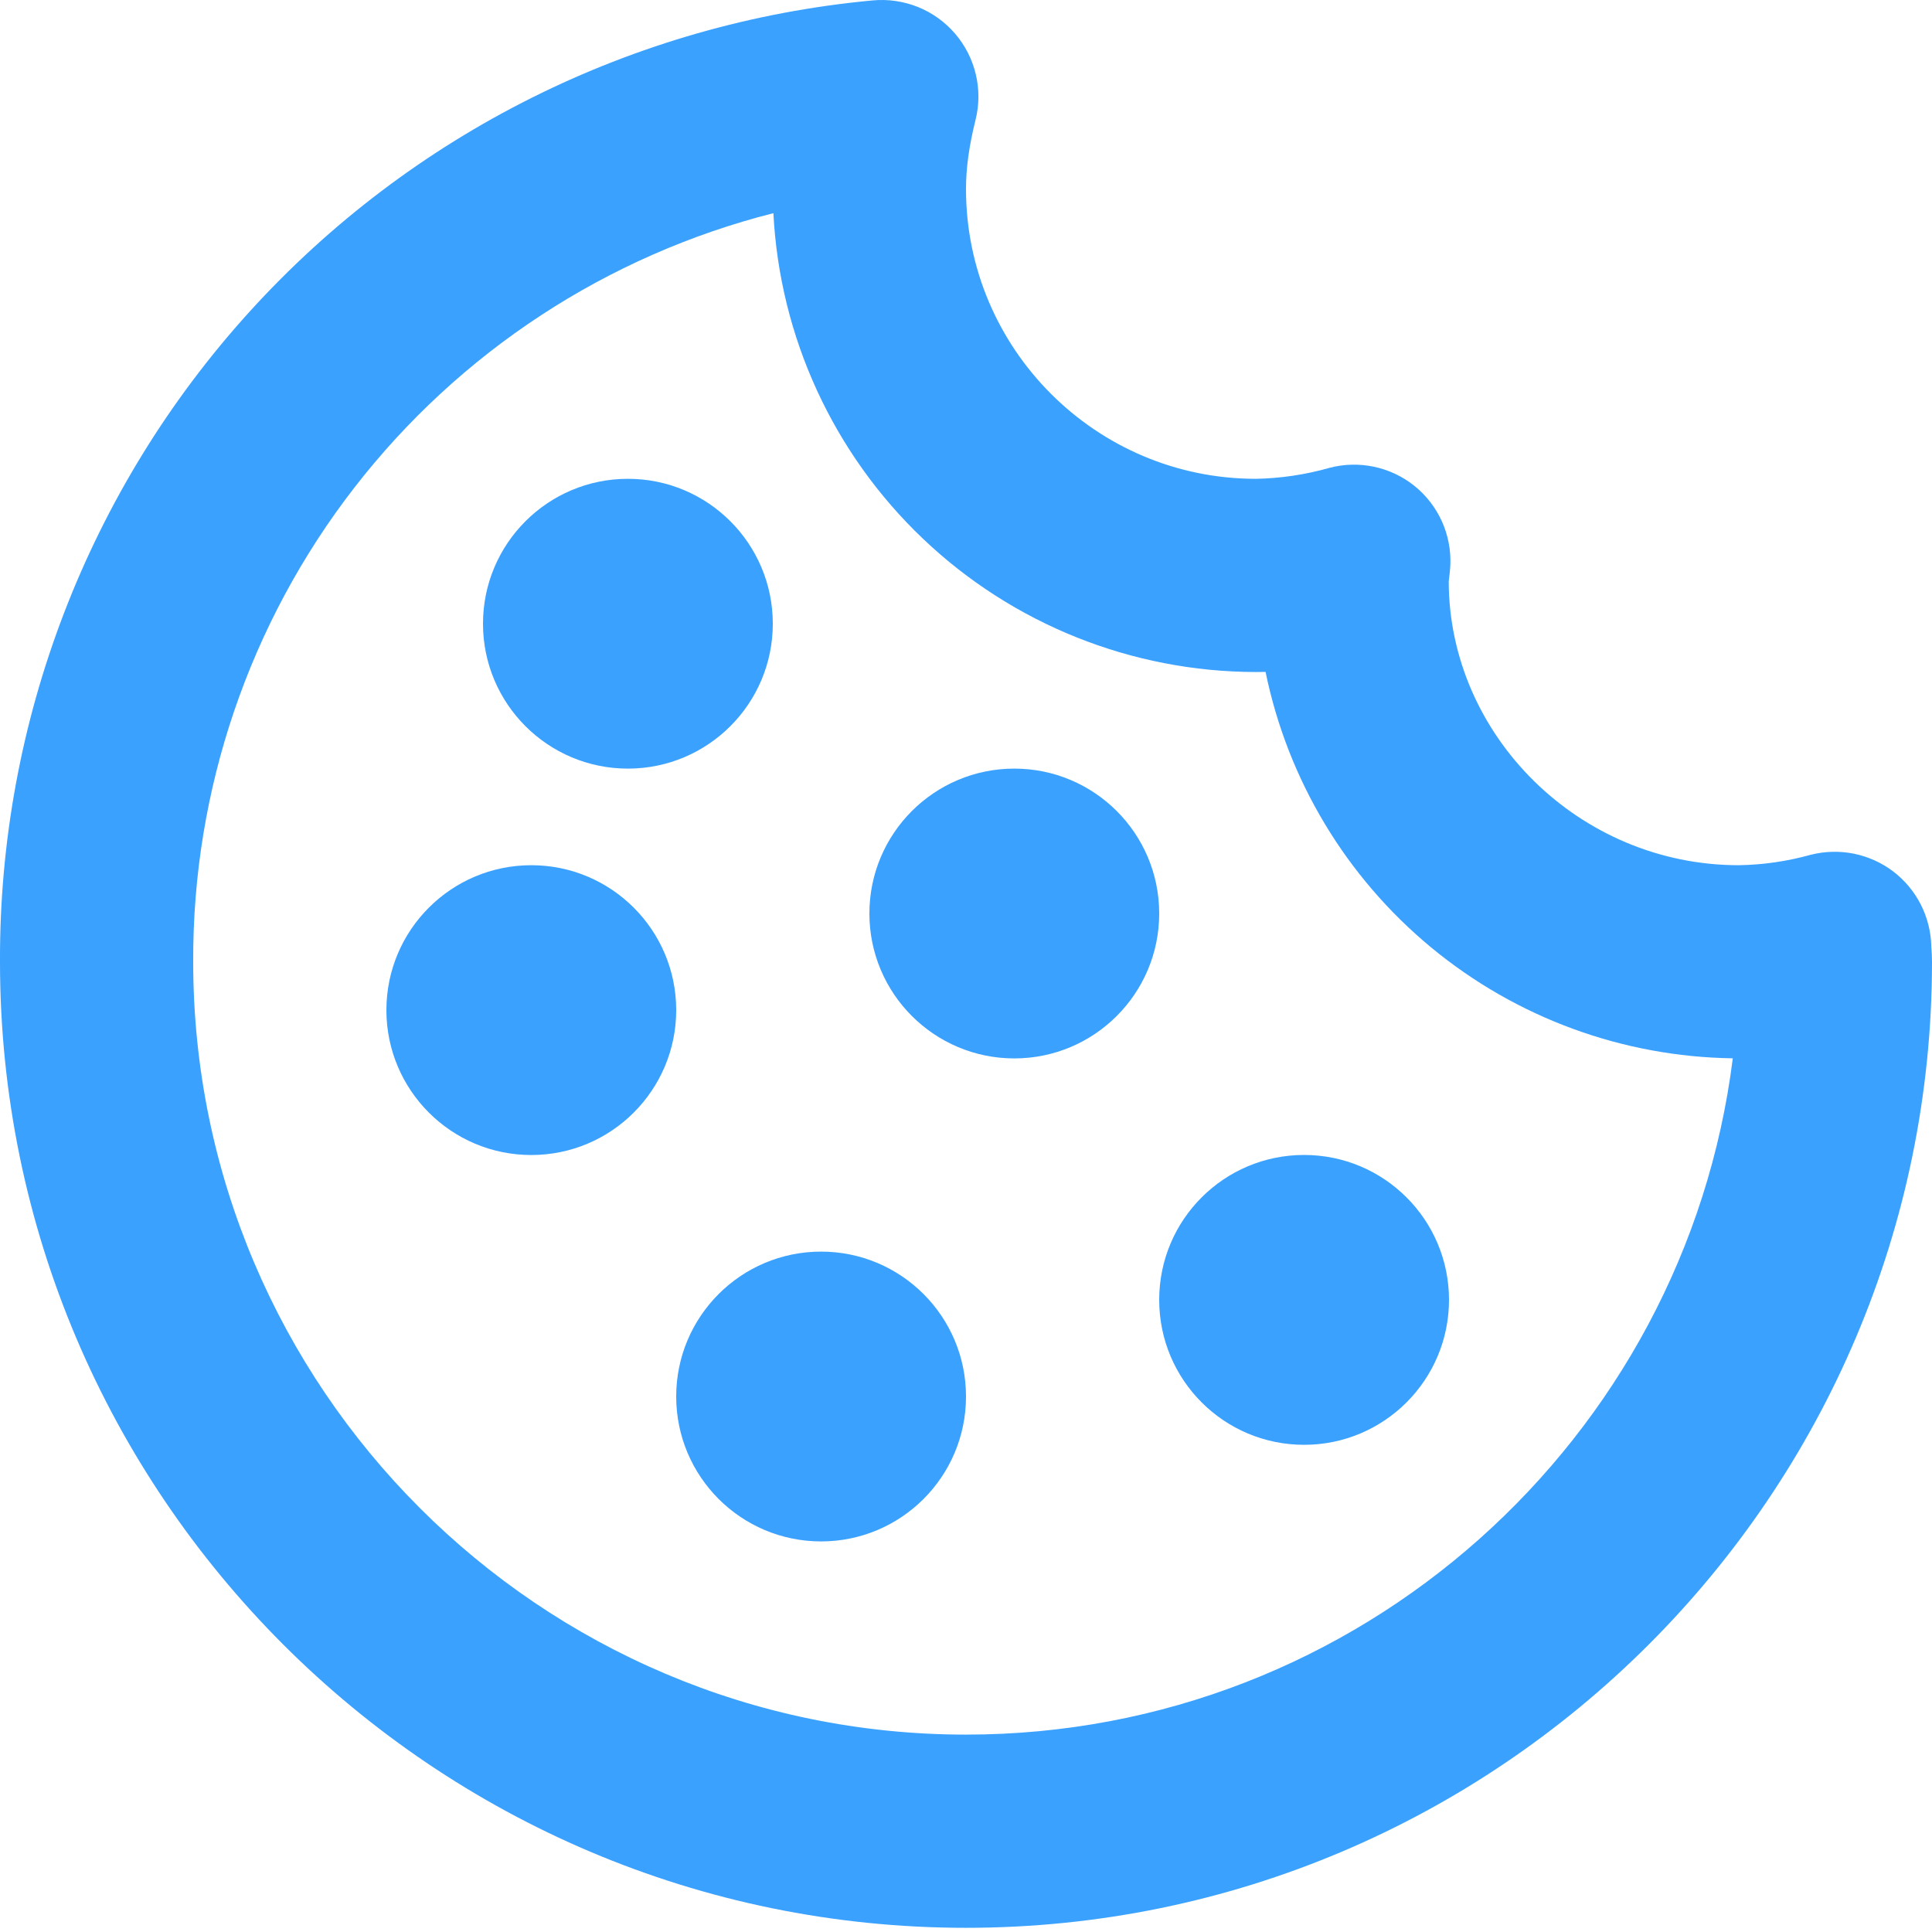 <svg width="36" height="36" viewBox="0 0 36 36" fill="none" xmlns="http://www.w3.org/2000/svg">
<path d="M35.276 16.237C35.06 16.074 34.809 15.961 34.543 15.907C34.277 15.854 34.002 15.861 33.739 15.928C33.303 16.049 32.853 16.115 32.4 16.122C29.423 16.122 27 13.699 26.995 10.835C27.004 10.774 27.023 10.591 27.025 10.529C27.037 10.248 26.982 9.968 26.866 9.711C26.749 9.455 26.574 9.229 26.355 9.053C26.135 8.877 25.877 8.755 25.601 8.697C25.326 8.639 25.04 8.646 24.768 8.719C24.323 8.845 23.863 8.914 23.4 8.922C20.423 8.922 18 6.499 18 3.522C18 3.131 18.056 2.723 18.178 2.233C18.248 1.954 18.249 1.662 18.182 1.382C18.115 1.102 17.982 0.842 17.794 0.624C17.606 0.406 17.368 0.236 17.101 0.129C16.833 0.022 16.544 -0.019 16.258 0.008C11.8 0.424 7.659 2.493 4.65 5.808C1.642 9.123 -0.017 13.445 0 17.922C0 27.847 8.075 35.922 18 35.922C27.925 35.922 36 27.847 36 17.922C36 17.834 35.995 17.747 35.987 17.634C35.981 17.363 35.914 17.096 35.791 16.854C35.668 16.613 35.492 16.402 35.276 16.237ZM18 32.322C10.06 32.322 3.6 25.862 3.6 17.922C3.587 14.724 4.644 11.613 6.604 9.085C8.563 6.558 11.311 4.758 14.411 3.972C14.529 6.277 15.527 8.449 17.2 10.04C18.872 11.631 21.092 12.519 23.4 12.522L23.582 12.52C23.995 14.533 25.083 16.344 26.667 17.654C28.25 18.963 30.234 19.692 32.288 19.72C31.399 26.816 25.331 32.322 18 32.322Z" fill="#3AA1FF"/>
<path d="M18.9 19.722C20.391 19.722 21.6 18.513 21.6 17.022C21.6 15.531 20.391 14.322 18.9 14.322C17.409 14.322 16.2 15.531 16.2 17.022C16.2 18.513 17.409 19.722 18.9 19.722Z" fill="#3AA1FF"/>
<path d="M11.7 14.322C13.191 14.322 14.4 13.113 14.4 11.622C14.4 10.131 13.191 8.922 11.7 8.922C10.209 8.922 9 10.131 9 11.622C9 13.113 10.209 14.322 11.7 14.322Z" fill="#3AA1FF"/>
<path d="M9.9 21.522C11.391 21.522 12.6 20.313 12.6 18.822C12.6 17.331 11.391 16.122 9.9 16.122C8.409 16.122 7.2 17.331 7.2 18.822C7.2 20.313 8.409 21.522 9.9 21.522Z" fill="#3AA1FF"/>
<path d="M24.3 26.922C25.791 26.922 27 25.713 27 24.221C27 22.73 25.791 21.521 24.3 21.521C22.808 21.521 21.6 22.73 21.6 24.221C21.6 25.713 22.808 26.922 24.3 26.922Z" fill="#3AA1FF"/>
<path d="M15.3 28.722C16.791 28.722 18 27.513 18 26.022C18 24.531 16.791 23.322 15.3 23.322C13.808 23.322 12.6 24.531 12.6 26.022C12.6 27.513 13.808 28.722 15.3 28.722Z" fill="#3AA1FF"/>
</svg>

